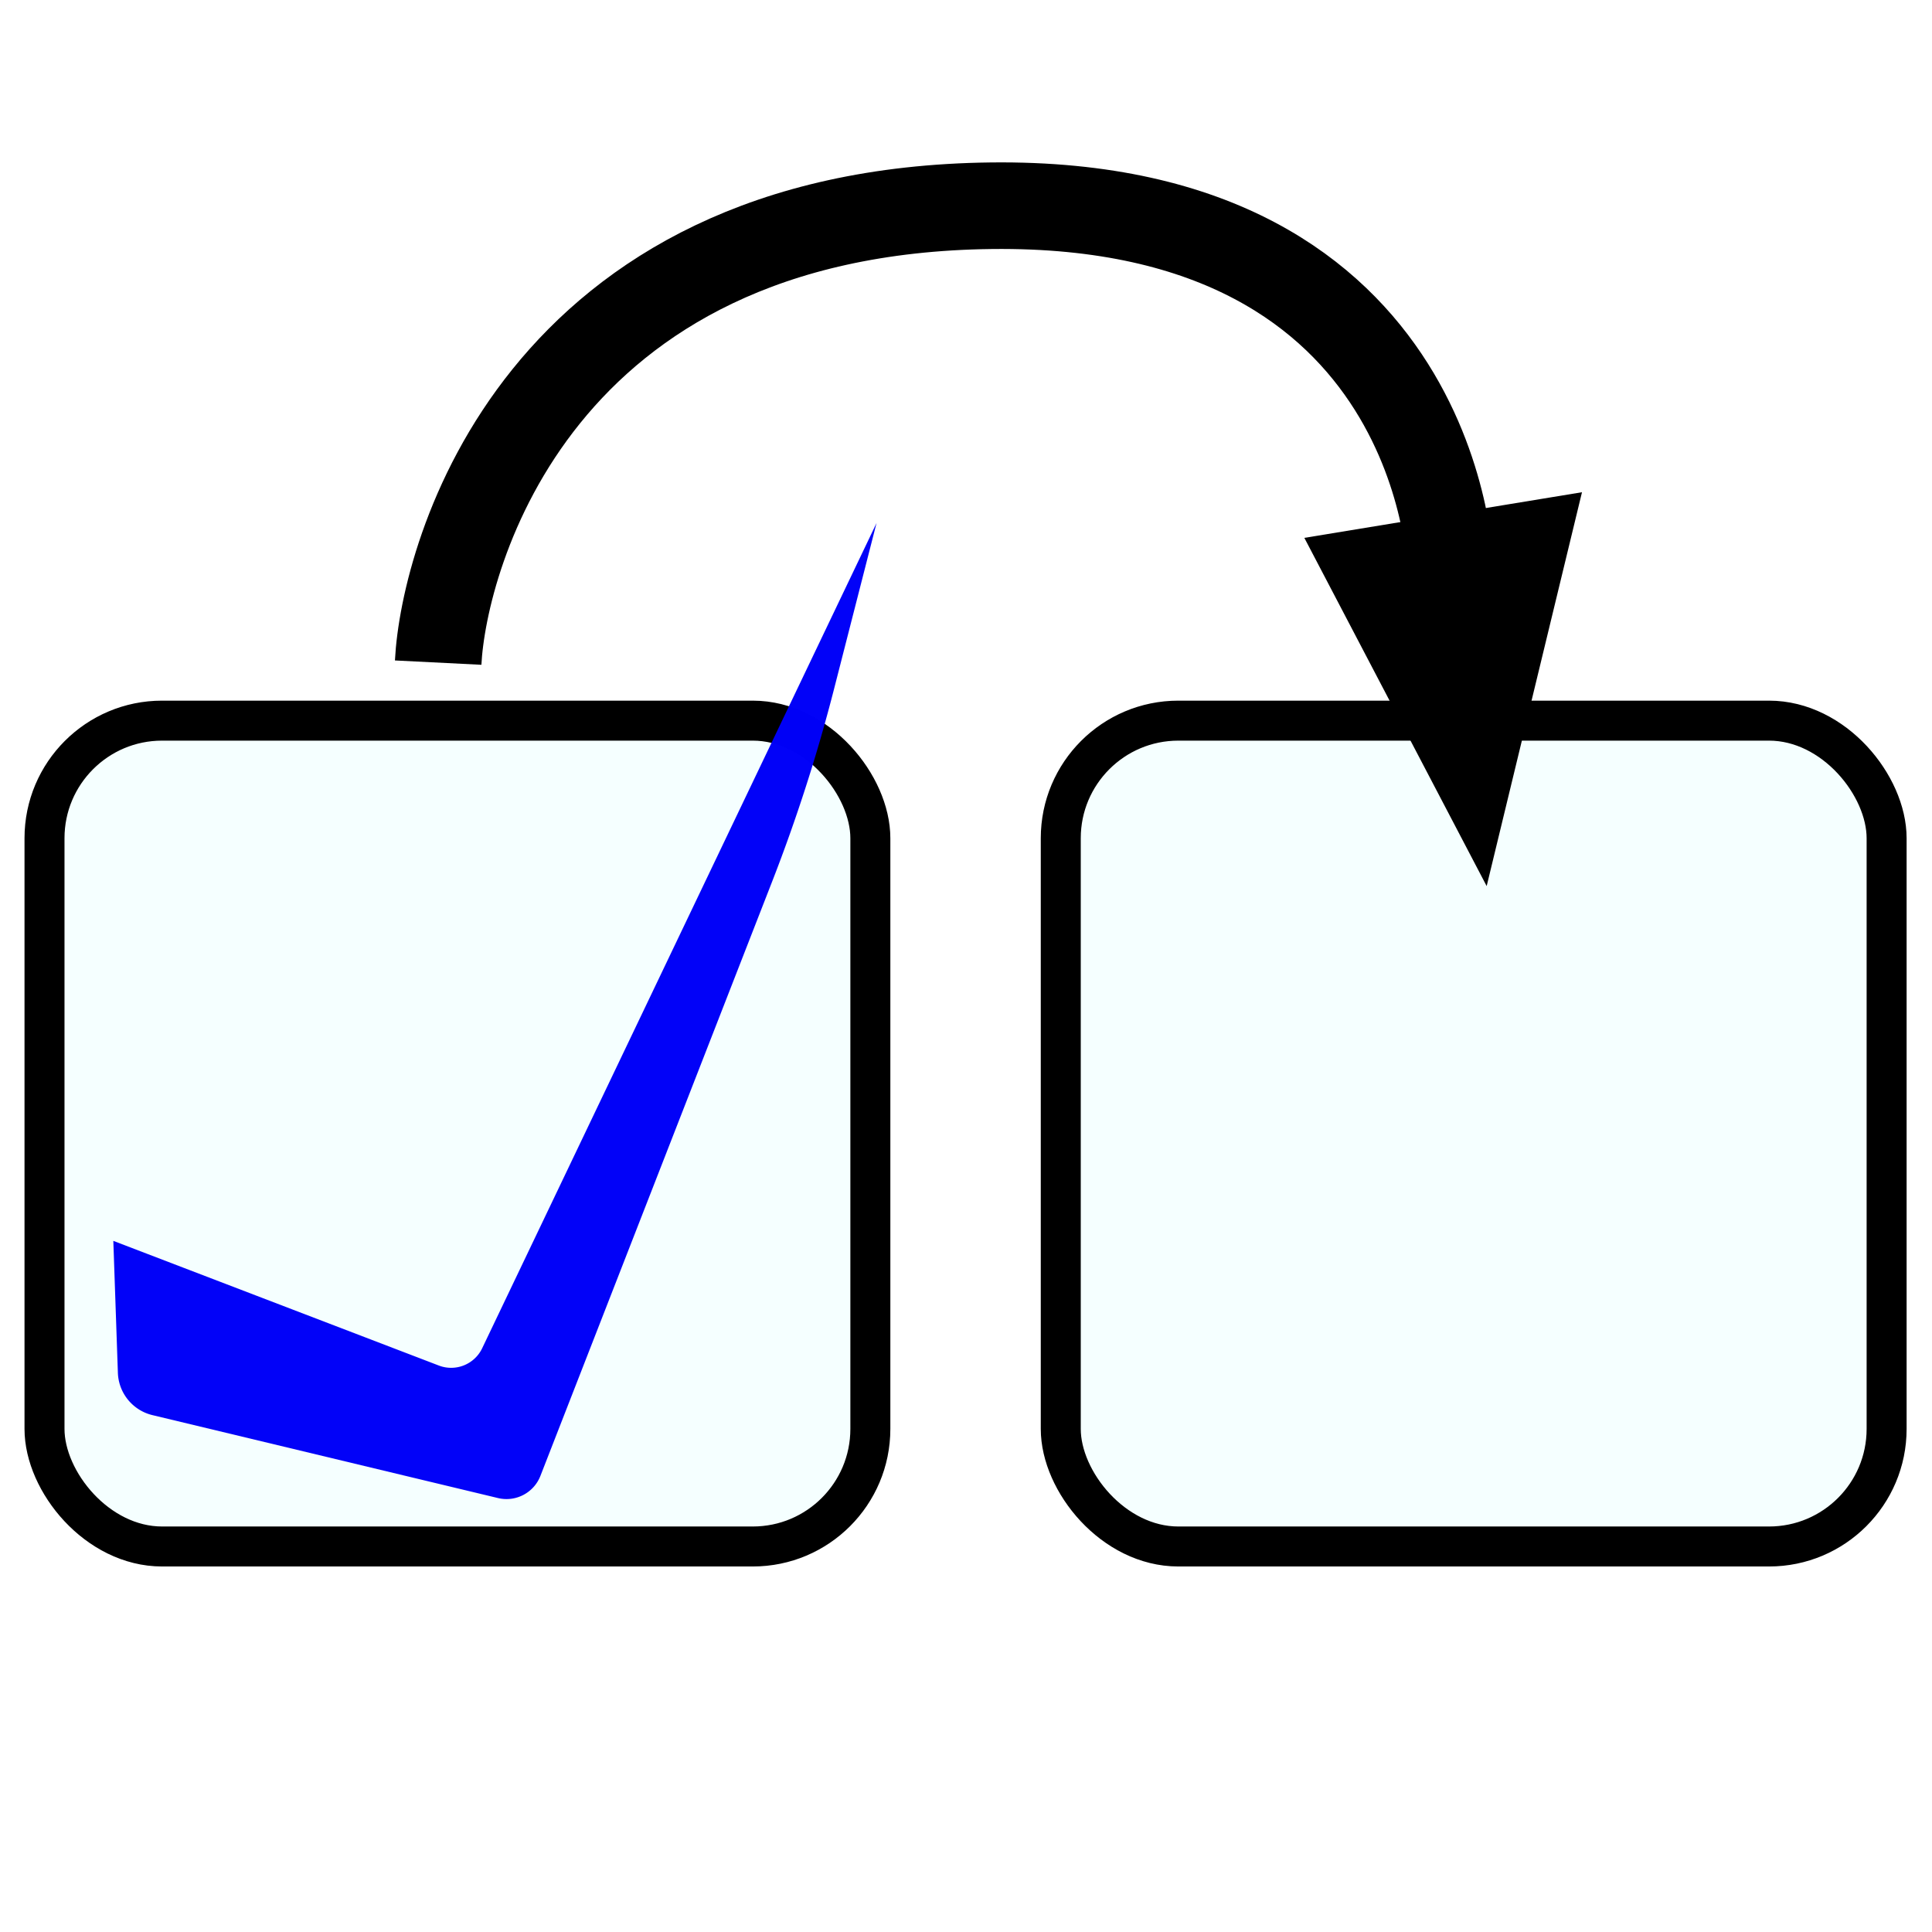 <?xml version="1.0" encoding="UTF-8" standalone="no"?>
<svg
   xmlns:dc="http://purl.org/dc/elements/1.1/"
   xmlns:cc="http://creativecommons.org/ns#"
   xmlns:rdf="http://www.w3.org/1999/02/22-rdf-syntax-ns#"
   xmlns:svg="http://www.w3.org/2000/svg"
   xmlns="http://www.w3.org/2000/svg"
   xmlns:sodipodi="http://sodipodi.sourceforge.net/DTD/sodipodi-0.dtd"
   xmlns:inkscape="http://www.inkscape.org/namespaces/inkscape"
   width="48.316mm"
   height="48.316mm"
   viewBox="0 0 48.316 48.316"
   version="1.1"
   id="svg8"
   style="enable-background:new"
   inkscape:version="1.0 (4035a4fb49, 2020-05-01)"
   sodipodi:docname="unselect_templates.svg">
  <defs
     id="defs2">
    <marker
       inkscape:isstock="true"
       style="overflow:visible"
       id="TriangleOutM"
       refX="0.0"
       refY="0.0"
       orient="auto"
       inkscape:stockid="TriangleOutM">
      <path
         transform="scale(0.4)"
         style="fill-rule:evenodd;stroke:#000000;stroke-width:1pt;stroke-opacity:1;fill:#000000;fill-opacity:1"
         d="M 5.77,0.0 L -2.88,5.0 L -2.88,-5.0 L 5.77,0.0 z "
         id="path1092" />
    </marker>
    <marker
       inkscape:isstock="true"
       style="overflow:visible;"
       id="Arrow1Send"
       refX="0.0"
       refY="0.0"
       orient="auto"
       inkscape:stockid="Arrow1Send">
      <path
         transform="scale(0.2) rotate(180) translate(6,0)"
         style="fill-rule:evenodd;stroke:#000000;stroke-width:1pt;stroke-opacity:1;fill:#000000;fill-opacity:1"
         d="M 0.0,0.0 L 5.0,-5.0 L -12.5,0.0 L 5.0,5.0 L 0.0,0.0 z "
         id="path962" />
    </marker>
    <marker
       inkscape:isstock="true"
       style="overflow:visible;"
       id="Arrow2Lend"
       refX="0.0"
       refY="0.0"
       orient="auto"
       inkscape:stockid="Arrow2Lend">
      <path
         transform="scale(1.1) rotate(180) translate(1,0)"
         d="M 8.719,4.034 L -2.207,0.016 L 8.719,-4.002 C 6.973,-1.63 6.983,1.616 8.719,4.034 z "
         style="fill-rule:evenodd;stroke-width:0.625;stroke-linejoin:round;stroke:#000000;stroke-opacity:1;fill:#000000;fill-opacity:1"
         id="path968" />
    </marker>
    <inkscape:path-effect
       hide_knots="false"
       only_selected="true"
       apply_with_radius="true"
       apply_no_radius="true"
       use_knot_distance="true"
       flexible="false"
       chamfer_steps="3"
       radius="10"
       mode="F"
       method="auto"
       unit="px"
       satellites_param="F,0,0,1,0,0.859,0,1 @ F,0,0,1,0,0,0,1 @ F,0,0,1,0,0.794,0,1 @ F,0,0,1,0,0,0,1 @ F,0,0,1,0,2.538,0,1 @ F,0,0,1,0,0.794,0,1"
       lpeversion="1"
       is_visible="true"
       id="path-effect925"
       effect="fillet_chamfer" />
    <marker
       inkscape:stockid="TriangleInL"
       orient="auto"
       refY="0.0"
       refX="0.0"
       id="TriangleInL"
       style="overflow:visible"
       inkscape:isstock="true">
      <path
         id="path1106"
         d="M 5.77,0.0 L -2.88,5.0 L -2.88,-5.0 L 5.77,0.0 z "
         style="fill-rule:evenodd;stroke:#000000;stroke-width:1pt;stroke-opacity:1;fill:#000000;fill-opacity:1"
         transform="scale(-0.8)" />
    </marker>
    <marker
       inkscape:stockid="TriangleOutL"
       orient="auto"
       refY="0.0"
       refX="0.0"
       id="TriangleOutL"
       style="overflow:visible"
       inkscape:isstock="true">
      <path
         id="path1115"
         d="M 5.77,0.0 L -2.88,5.0 L -2.88,-5.0 L 5.77,0.0 z "
         style="fill-rule:evenodd;stroke:#000000;stroke-width:1pt;stroke-opacity:1;fill:#000000;fill-opacity:1"
         transform="scale(0.8)" />
    </marker>
    <marker
       inkscape:stockid="Arrow2Mend"
       orient="auto"
       refY="0.0"
       refX="0.0"
       id="Arrow2Mend"
       style="overflow:visible;"
       inkscape:isstock="true">
      <path
         id="path1000"
         style="fill-rule:evenodd;stroke-width:0.625;stroke-linejoin:round;stroke:#000000;stroke-opacity:1;fill:#000000;fill-opacity:1"
         d="M 8.719,4.034 L -2.207,0.016 L 8.719,-4.002 C 6.973,-1.63 6.983,1.616 8.719,4.034 z "
         transform="scale(0.6) rotate(180) translate(0,0)" />
    </marker>
    <marker
       inkscape:stockid="Arrow1Lend"
       orient="auto"
       refY="0.0"
       refX="0.0"
       id="Arrow1Lend"
       style="overflow:visible;"
       inkscape:isstock="true">
      <path
         id="path976"
         d="M 0.0,0.0 L 5.0,-5.0 L -12.5,0.0 L 5.0,5.0 L 0.0,0.0 z "
         style="fill-rule:evenodd;stroke:#000000;stroke-width:1pt;stroke-opacity:1;fill:#000000;fill-opacity:1"
         transform="scale(0.8) rotate(180) translate(12.5,0)" />
    </marker>
    <marker
       inkscape:stockid="Arrow1Lstart"
       orient="auto"
       refY="0.0"
       refX="0.0"
       id="Arrow1Lstart"
       style="overflow:visible"
       inkscape:isstock="true">
      <path
         id="path973"
         d="M 0.0,0.0 L 5.0,-5.0 L -12.5,0.0 L 5.0,5.0 L 0.0,0.0 z "
         style="fill-rule:evenodd;stroke:#000000;stroke-width:1pt;stroke-opacity:1;fill:#000000;fill-opacity:1"
         transform="scale(0.8) translate(12.5,0)" />
    </marker>
    <filter
       inkscape:collect="always"
       style="color-interpolation-filters:sRGB"
       id="filter919">
      <feBlend
         inkscape:collect="always"
         mode="multiply"
         in2="BackgroundImage"
         id="feBlend921" />
    </filter>
    <marker
       inkscape:stockid="TriangleInL"
       orient="auto"
       refY="0"
       refX="0"
       id="TriangleInL-0"
       style="overflow:visible"
       inkscape:isstock="true">
      <path
         inkscape:connector-curvature="0"
         id="path1106-1"
         d="M 5.77,0 -2.88,5 V -5 Z"
         style="fill:#000000;fill-opacity:1;fill-rule:evenodd;stroke:#000000;stroke-width:1pt;stroke-opacity:1"
         transform="scale(-0.8)" />
    </marker>
    <marker
       inkscape:stockid="TriangleOutL"
       orient="auto"
       refY="0"
       refX="0"
       id="TriangleOutL-2"
       style="overflow:visible"
       inkscape:isstock="true">
      <path
         inkscape:connector-curvature="0"
         id="path1115-5"
         d="M 5.77,0 -2.88,5 V -5 Z"
         style="fill:#000000;fill-opacity:1;fill-rule:evenodd;stroke:#000000;stroke-width:1pt;stroke-opacity:1"
         transform="scale(0.8)" />
    </marker>
    <filter
       height="1"
       y="-1.0661539e-06"
       width="1"
       x="-1.3722772e-06"
       id="filter935"
       style="color-interpolation-filters:sRGB"
       inkscape:collect="always">
      <feGaussianBlur
         id="feGaussianBlur937"
         stdDeviation="1.0914062e-05"
         inkscape:collect="always" />
    </filter>
  </defs>
  <sodipodi:namedview
     id="base"
     pagecolor="#ffffff"
     bordercolor="#666666"
     borderopacity="1.0"
     inkscape:pageopacity="0.0"
     inkscape:pageshadow="2"
     inkscape:zoom="3.959798"
     inkscape:cx="105.17851"
     inkscape:cy="79.707043"
     inkscape:document-units="mm"
     inkscape:current-layer="layer4"
     showgrid="false"
     fit-margin-top="0"
     fit-margin-left="0"
     fit-margin-right="0"
     fit-margin-bottom="0"
     inkscape:snap-global="false"
     inkscape:window-width="1366"
     inkscape:window-height="716"
     inkscape:window-x="-8"
     inkscape:window-y="22"
     inkscape:window-maximized="1"
     inkscape:snap-bbox="true"
     inkscape:snap-bbox-midpoints="true"
     inkscape:snap-center="true"
     inkscape:snap-object-midpoints="true"
     inkscape:document-rotation="0" />
  <g
     inkscape:groupmode="layer"
     id="layer2"
     inkscape:label="background"
     style="display:none"
     transform="translate(-3.556,-3.556)">
    <g
       transform="matrix(0.74,0,0,0.74,3.109,2.057)"
       style="stroke-width:1.352;filter:url(#filter919)"
       id="g927">
      <rect
         y="7.47"
         x="6.048"
         height="54.429"
         width="54.429"
         id="rect815"
         style="opacity:1;fill:#ff45ff;fill-opacity:1;stroke:#020000;stroke-width:1.352;stroke-linecap:square;stroke-linejoin:miter;stroke-miterlimit:4;stroke-dasharray:1.352, 5.407;stroke-dashoffset:0.2;stroke-opacity:1;paint-order:markers stroke fill" />
    </g>
  </g>
  <g
     inkscape:groupmode="layer"
     id="layer4"
     inkscape:label="ebene">
    <rect
       style="fill:#f3ffff;fill-opacity:0.819;stroke:#000000;stroke-width:1;stroke-linecap:square;stroke-linejoin:miter;stroke-miterlimit:4;stroke-dasharray:none;stroke-dashoffset:2.857;stroke-opacity:1;paint-order:markers stroke fill"
       id="rect954"
       width="20.653"
       height="20.653"
       x="1.113"
       y="18.022"
       ry="2.94"
       rx="2.94" />
    <rect
       rx="2.94"
       ry="2.94"
       y="18.022"
       x="26.528"
       height="20.653"
       width="20.653"
       id="rect954-6"
       style="fill:#f3ffff;fill-opacity:0.819;stroke:#000000;stroke-width:1;stroke-linecap:square;stroke-linejoin:miter;stroke-miterlimit:4;stroke-dasharray:none;stroke-dashoffset:2.857;stroke-opacity:1;paint-order:markers stroke fill;enable-background:new" />
    <path
       sodipodi:nodetypes="ccccccc"
       inkscape:original-d="M 2.9779532,35.189586 2.8348215,31.031848 11.717262,34.433634 21.922619,13.077978 20.229039,19.692344 13.229167,37.64643 Z"
       inkscape:path-effect="#path-effect925"
       id="path923"
       d="m 2.948,34.331 -0.114,-3.299 8.141,3.118 a 0.86,0.86 158.249 0 0 1.083,-0.432 l 9.863,-20.639 -1.064,4.156 a 41.871,41.871 107.831 0 1 -1.552,4.824 l -5.79,14.85 a 0.91,0.91 152.389 0 1 -1.06,0.555 L 3.813,35.39 A 1.128,1.128 50.753 0 1 2.948,34.331 Z"
       style="opacity:0.996;fill:#0000f8;fill-opacity:1;stroke:none;stroke-width:0.265px;stroke-linecap:butt;stroke-linejoin:miter;stroke-opacity:1;filter:url(#filter935)" />
    <path
       sodipodi:nodetypes="csc"
       id="path939"
       d="M 10.958,16.571 C 11.092,13.898 13.43,5.279 24.789,5.145 36.148,5.011 36.282,14.299 36.282,14.299"
       style="fill:none;stroke:#000000;stroke-width:2.165;stroke-linecap:butt;stroke-linejoin:miter;stroke-miterlimit:4;stroke-dasharray:none;stroke-opacity:1" />
    <path
       sodipodi:nodetypes="cccc"
       id="path1463"
       d="M 37.133,21.786 32.822,13.552 39.387,12.473 Z"
       style="fill:#000000;fill-opacity:1;stroke:#000000;stroke-width:0.265px;stroke-linecap:butt;stroke-linejoin:miter;stroke-opacity:1" />
  </g>
</svg>
